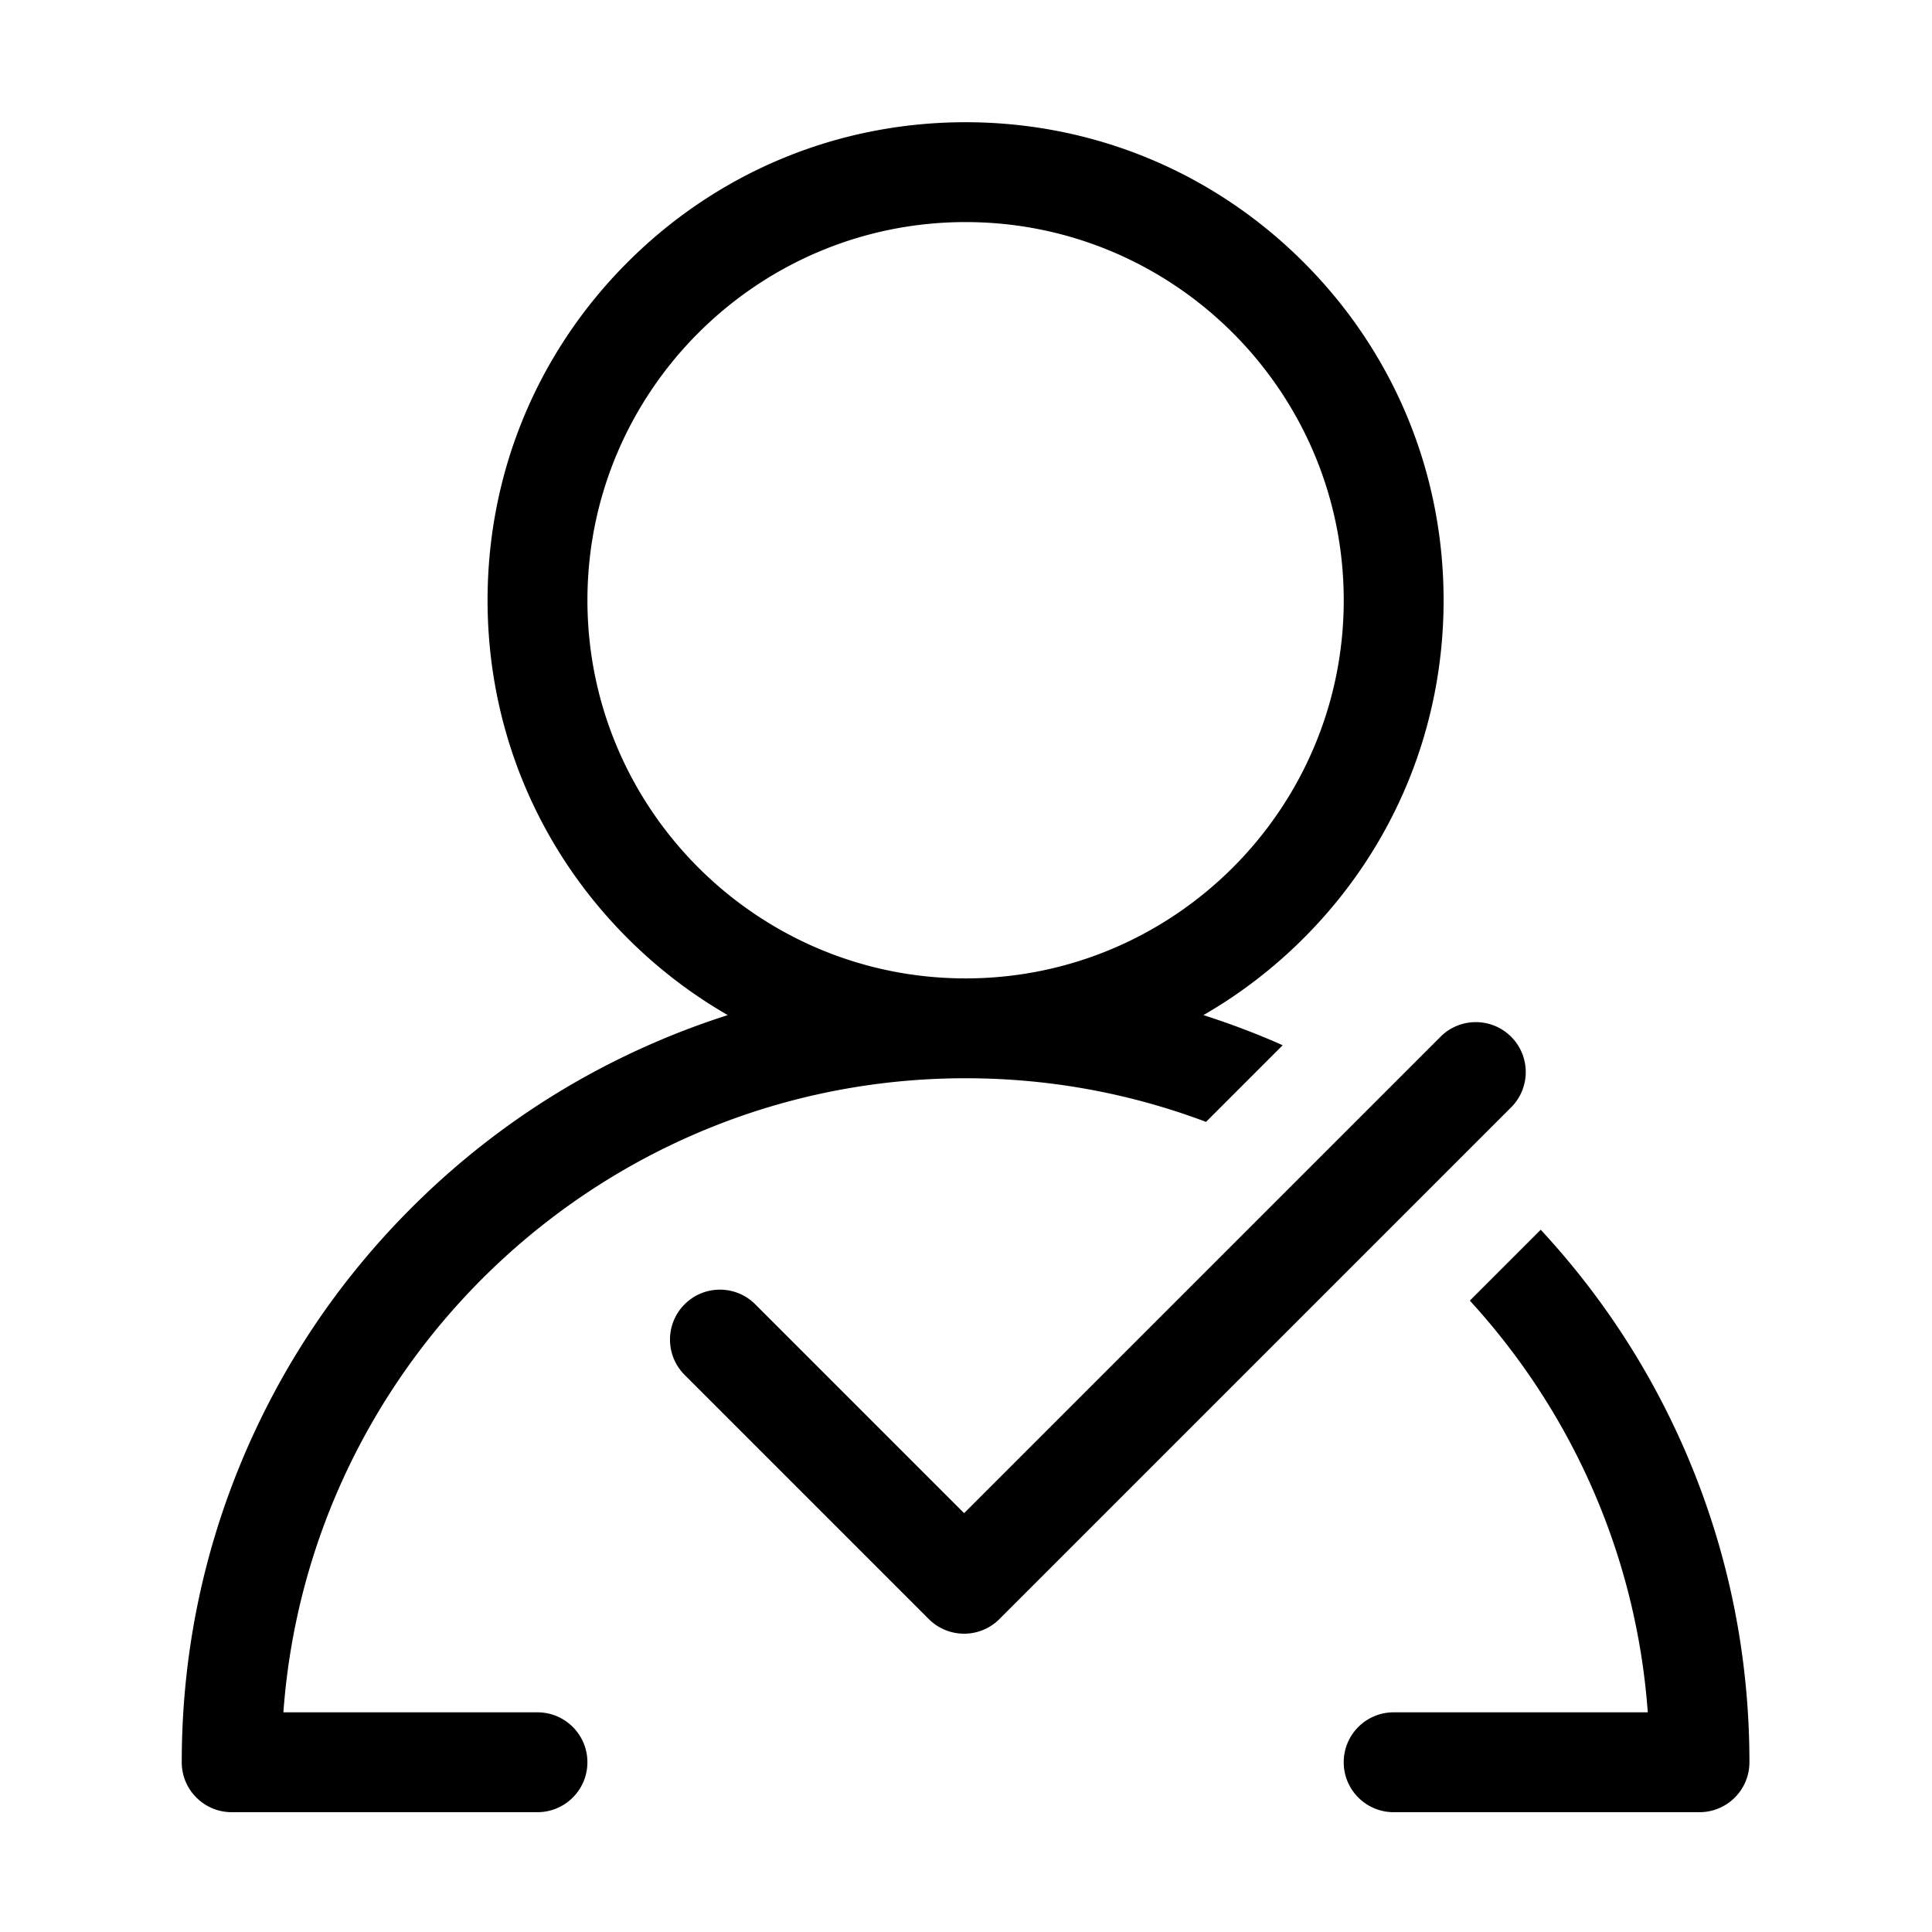 <?xml version="1.0" standalone="no"?><!DOCTYPE svg PUBLIC "-//W3C//DTD SVG 1.1//EN" "http://www.w3.org/Graphics/SVG/1.1/DTD/svg11.dtd"><svg t="1576809456184" class="icon" viewBox="0 0 1024 1024" version="1.1" xmlns="http://www.w3.org/2000/svg" p-id="2932" xmlns:xlink="http://www.w3.org/1999/xlink" width="200" height="200"><defs><style type="text/css"></style></defs><path d="M284.871 907.568H150.205c13.591-187.603 170.57-336.073 361.575-336.073 44.829 0 87.784 8.182 127.45 23.128l40.615-40.616c-2.11-0.936-4.217-1.873-6.343-2.774a416.153 416.153 0 0 0-35.687-13.202c19.187-11.036 37.04-24.672 53.11-40.742 47.855-47.854 74.209-111.475 74.209-179.147 0-67.677-26.354-131.298-74.208-179.152-47.849-47.853-111.475-74.206-179.147-74.206-67.677 0-131.298 26.353-179.151 74.206-47.854 47.854-74.208 111.475-74.208 179.152 0 67.672 26.354 131.293 74.208 179.147 16.07 16.07 33.93 29.706 53.116 40.742a415.511 415.511 0 0 0-35.687 13.202c-49.476 20.926-93.904 50.874-132.051 89.022-38.145 38.146-68.095 82.574-89.023 132.05-21.672 51.237-32.657 105.647-32.657 161.723 0 14.615 11.848 26.463 26.465 26.463h162.08c14.617 0 26.465-11.848 26.465-26.463 0-14.618-11.848-26.46-26.465-26.46z m26.48-589.425c0-110.52 89.91-200.433 200.43-200.433s200.43 89.912 200.43 200.433c0 110.516-89.91 200.429-200.43 200.429-110.52 0-200.43-89.913-200.43-200.429z m583.227 454.162c-18.859-44.577-45.061-85.037-77.96-120.515l-37.571 37.57c53.54 58.44 88.237 134.41 94.307 218.21H738.657c-14.617 0-26.46 11.848-26.46 26.459 0 14.615 11.843 26.464 26.46 26.464h162.111c14.617 0 26.465-11.849 26.465-26.464 0.002-56.073-10.988-110.487-32.655-161.724z m-93.651-222.804c-10.338-10.333-27.09-10.333-37.424 0L510.998 802.007 400.291 691.3c-10.334-10.334-27.09-10.334-37.425 0-10.333 10.333-10.333 27.09 0 37.425l129.42 129.418a26.376 26.376 0 0 0 18.712 7.747 26.376 26.376 0 0 0 18.711-7.747l271.218-271.216c10.333-10.335 10.333-27.091 0-37.426z m0 0" p-id="2933"></path></svg>